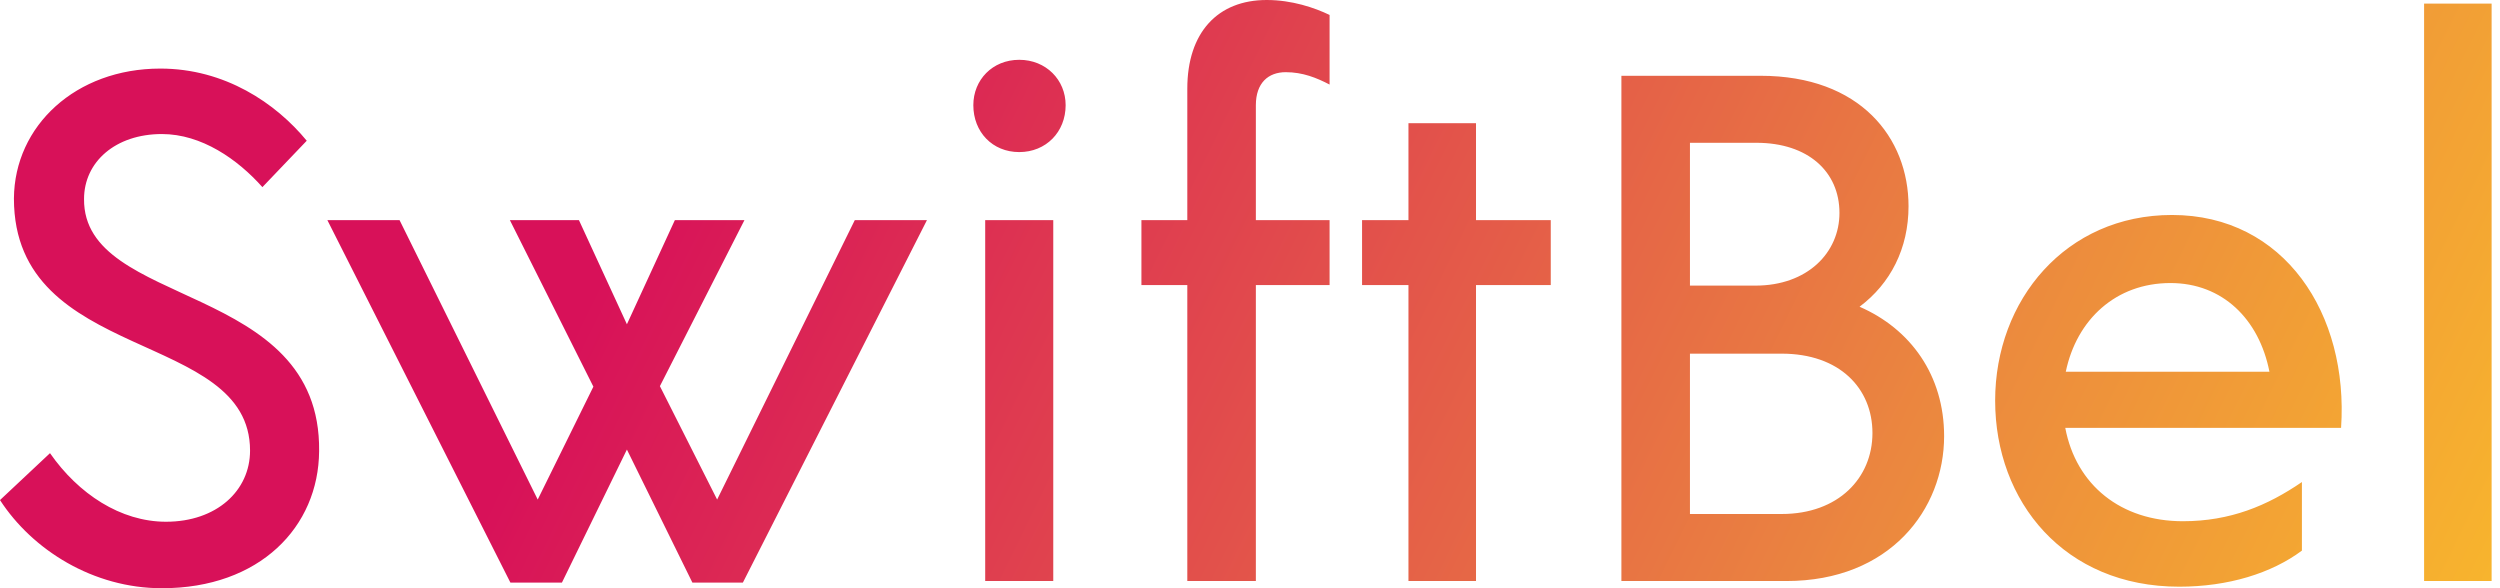 <svg width="102" height="24" viewBox="0 0 102 24" fill="none" xmlns="http://www.w3.org/2000/svg">
<path d="M6.605 24C10.601 24 12.999 21.497 13.02 18.405C13.104 11.464 3.386 12.6 3.429 8.119C3.429 6.605 4.712 5.469 6.605 5.469C8.224 5.469 9.697 6.5 10.706 7.635L12.515 5.742C11.253 4.207 9.171 2.798 6.542 2.798C3.092 2.798 0.589 5.132 0.568 8.098C0.568 14.85 10.202 13.42 10.202 18.384C10.202 20.024 8.834 21.287 6.773 21.287C4.922 21.287 3.197 20.151 2.04 18.489L0 20.403C1.325 22.444 3.807 24 6.605 24ZM34.875 8.982L29.259 20.382L26.924 15.755L30.373 8.982H27.534L25.578 13.23L23.621 8.982H20.803L24.21 15.776L21.939 20.382L16.302 8.982H13.357L20.824 23.769H22.927L25.578 18.342L28.249 23.769H30.31L37.819 8.982H34.875ZM41.585 6.205C42.678 6.205 43.478 5.385 43.478 4.291C43.478 3.26 42.678 2.44 41.585 2.44C40.491 2.44 39.712 3.26 39.712 4.291C39.712 5.385 40.491 6.205 41.585 6.205ZM40.196 23.706H42.973V8.982H40.196V23.706ZM52.459 2.945C53.153 2.945 53.721 3.176 54.247 3.45V0.61C53.637 0.316 52.712 0 51.681 0C49.683 0 48.442 1.325 48.442 3.618V8.982H46.57V11.632H48.442V23.706H51.239V11.632H54.247V8.982H51.239V4.291C51.239 3.386 51.744 2.945 52.459 2.945ZM63.271 8.982H60.221V5.027H57.465V8.982H55.572V11.632H57.465V23.706H60.221V11.632H63.271V8.982ZM75.87 12.515C77.132 11.569 77.868 10.139 77.868 8.414C77.868 5.616 75.891 3.092 71.832 3.092H66.153V23.706H72.883C77.111 23.706 79.32 20.782 79.32 17.795C79.32 15.313 77.953 13.42 75.87 12.515ZM71.663 5.826C73.767 5.826 75.05 7.004 75.05 8.687C75.05 10.307 73.746 11.653 71.621 11.653H68.95V5.826H71.663ZM72.694 20.971H68.95V14.429H72.694C75.05 14.429 76.396 15.839 76.396 17.669C76.396 19.499 75.008 20.971 72.694 20.971ZM88.617 8.771C84.284 8.771 81.402 12.242 81.402 16.344C81.402 20.466 84.221 23.937 88.912 23.937C90.91 23.937 92.677 23.39 93.918 22.465V19.667C92.508 20.634 90.994 21.266 89.059 21.266C86.535 21.266 84.705 19.793 84.263 17.458H95.516C95.832 12.81 93.203 8.771 88.617 8.771ZM88.554 11.548C90.678 11.548 92.172 13.02 92.593 15.166H84.284C84.726 13.041 86.324 11.548 88.554 11.548ZM98.903 23.706H101.658V0.147H98.903V23.706Z" fill="url(#paint0_linear_10987_74628)"/>
<defs>
<linearGradient id="paint0_linear_10987_74628" x1="36.533" y1="-13.388" x2="116.408" y2="25.642" gradientUnits="userSpaceOnUse">
<stop stop-color="#D81159"/>
<stop offset="0.573" stop-color="#EB873F"/>
<stop offset="1" stop-color="#FFCF23"/>
</linearGradient>
</defs>
</svg>
